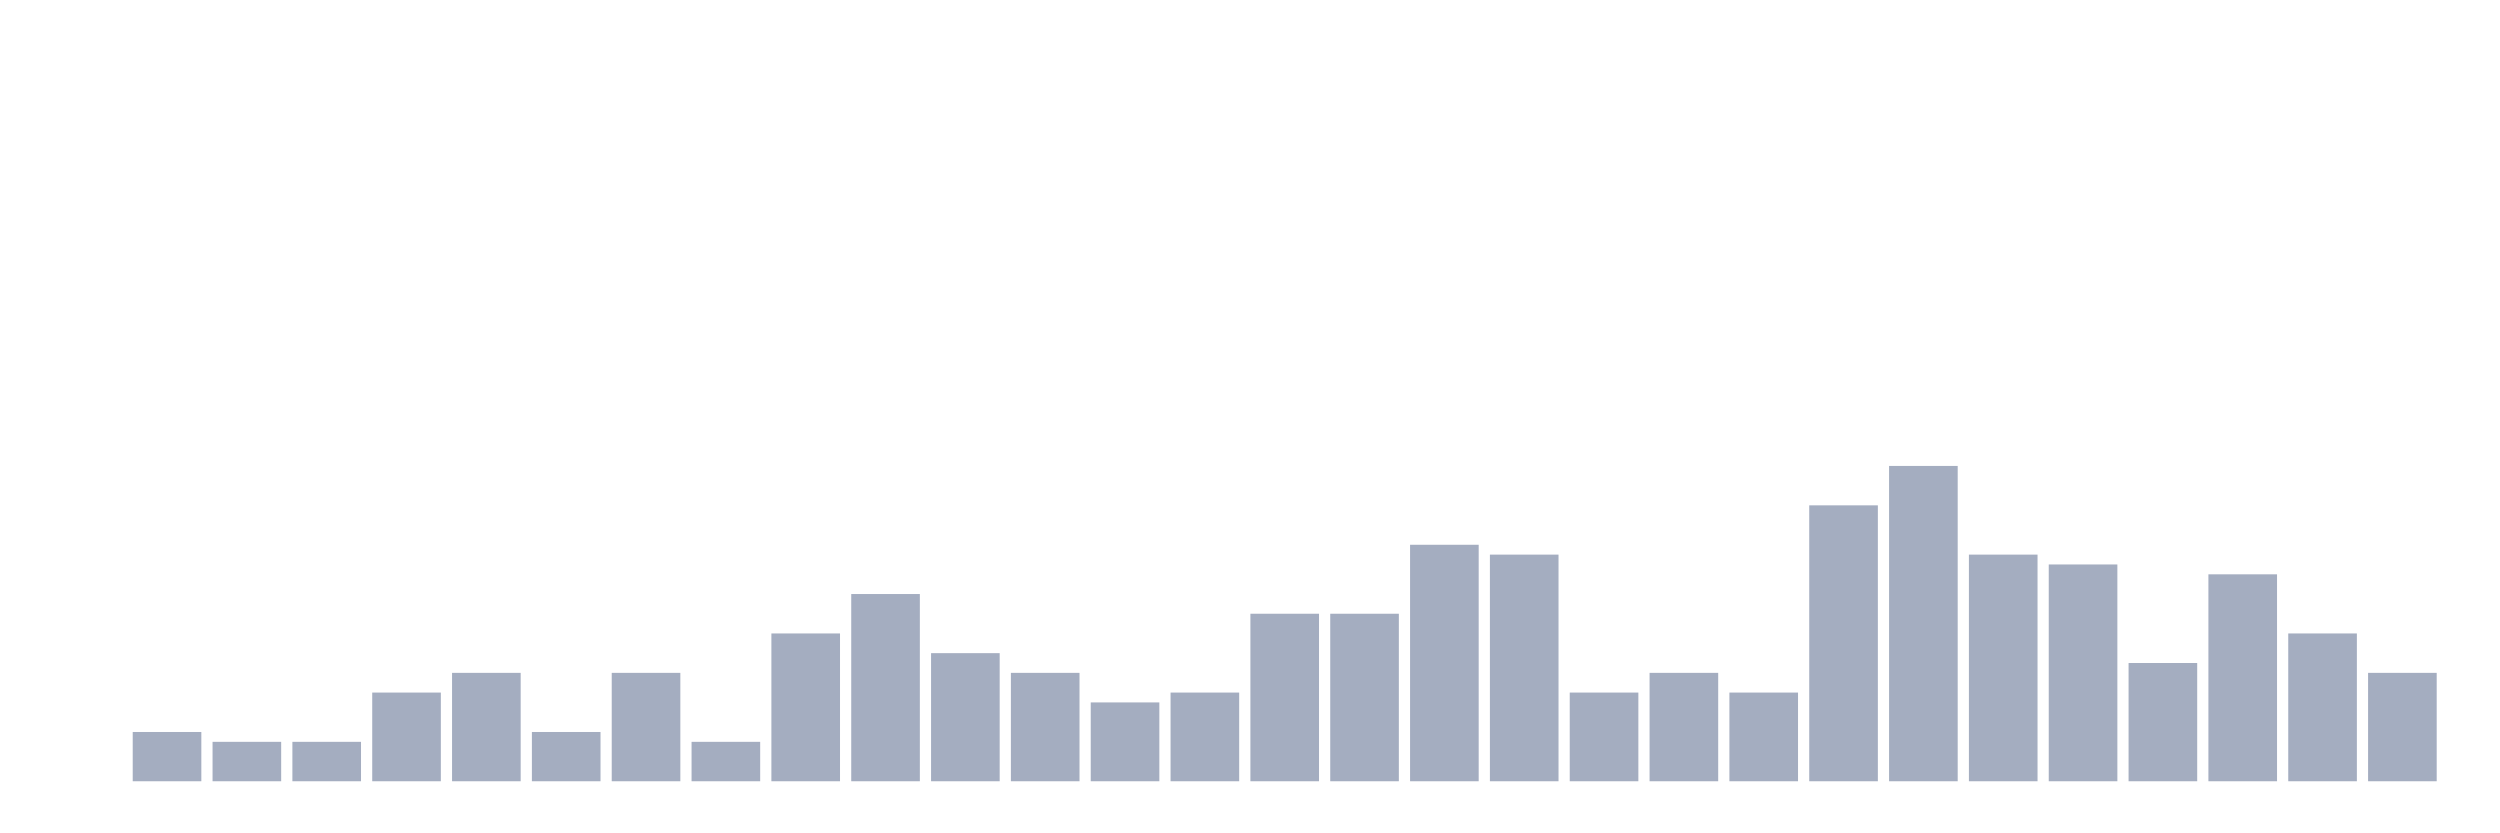 <svg xmlns="http://www.w3.org/2000/svg" viewBox="0 0 480 160"><g transform="translate(10,10)"><rect class="bar" x="0.153" width="13.175" y="140" height="0" fill="rgb(164,173,192)"></rect><rect class="bar" x="15.482" width="13.175" y="130.541" height="9.459" fill="rgb(164,173,192)"></rect><rect class="bar" x="30.81" width="13.175" y="132.432" height="7.568" fill="rgb(164,173,192)"></rect><rect class="bar" x="46.138" width="13.175" y="132.432" height="7.568" fill="rgb(164,173,192)"></rect><rect class="bar" x="61.466" width="13.175" y="122.973" height="17.027" fill="rgb(164,173,192)"></rect><rect class="bar" x="76.794" width="13.175" y="119.189" height="20.811" fill="rgb(164,173,192)"></rect><rect class="bar" x="92.123" width="13.175" y="130.541" height="9.459" fill="rgb(164,173,192)"></rect><rect class="bar" x="107.451" width="13.175" y="119.189" height="20.811" fill="rgb(164,173,192)"></rect><rect class="bar" x="122.779" width="13.175" y="132.432" height="7.568" fill="rgb(164,173,192)"></rect><rect class="bar" x="138.107" width="13.175" y="111.622" height="28.378" fill="rgb(164,173,192)"></rect><rect class="bar" x="153.436" width="13.175" y="104.054" height="35.946" fill="rgb(164,173,192)"></rect><rect class="bar" x="168.764" width="13.175" y="115.405" height="24.595" fill="rgb(164,173,192)"></rect><rect class="bar" x="184.092" width="13.175" y="119.189" height="20.811" fill="rgb(164,173,192)"></rect><rect class="bar" x="199.42" width="13.175" y="124.865" height="15.135" fill="rgb(164,173,192)"></rect><rect class="bar" x="214.748" width="13.175" y="122.973" height="17.027" fill="rgb(164,173,192)"></rect><rect class="bar" x="230.077" width="13.175" y="107.838" height="32.162" fill="rgb(164,173,192)"></rect><rect class="bar" x="245.405" width="13.175" y="107.838" height="32.162" fill="rgb(164,173,192)"></rect><rect class="bar" x="260.733" width="13.175" y="94.595" height="45.405" fill="rgb(164,173,192)"></rect><rect class="bar" x="276.061" width="13.175" y="96.486" height="43.514" fill="rgb(164,173,192)"></rect><rect class="bar" x="291.39" width="13.175" y="122.973" height="17.027" fill="rgb(164,173,192)"></rect><rect class="bar" x="306.718" width="13.175" y="119.189" height="20.811" fill="rgb(164,173,192)"></rect><rect class="bar" x="322.046" width="13.175" y="122.973" height="17.027" fill="rgb(164,173,192)"></rect><rect class="bar" x="337.374" width="13.175" y="87.027" height="52.973" fill="rgb(164,173,192)"></rect><rect class="bar" x="352.702" width="13.175" y="79.459" height="60.541" fill="rgb(164,173,192)"></rect><rect class="bar" x="368.031" width="13.175" y="96.486" height="43.514" fill="rgb(164,173,192)"></rect><rect class="bar" x="383.359" width="13.175" y="98.378" height="41.622" fill="rgb(164,173,192)"></rect><rect class="bar" x="398.687" width="13.175" y="117.297" height="22.703" fill="rgb(164,173,192)"></rect><rect class="bar" x="414.015" width="13.175" y="100.27" height="39.73" fill="rgb(164,173,192)"></rect><rect class="bar" x="429.344" width="13.175" y="111.622" height="28.378" fill="rgb(164,173,192)"></rect><rect class="bar" x="444.672" width="13.175" y="119.189" height="20.811" fill="rgb(164,173,192)"></rect></g></svg>